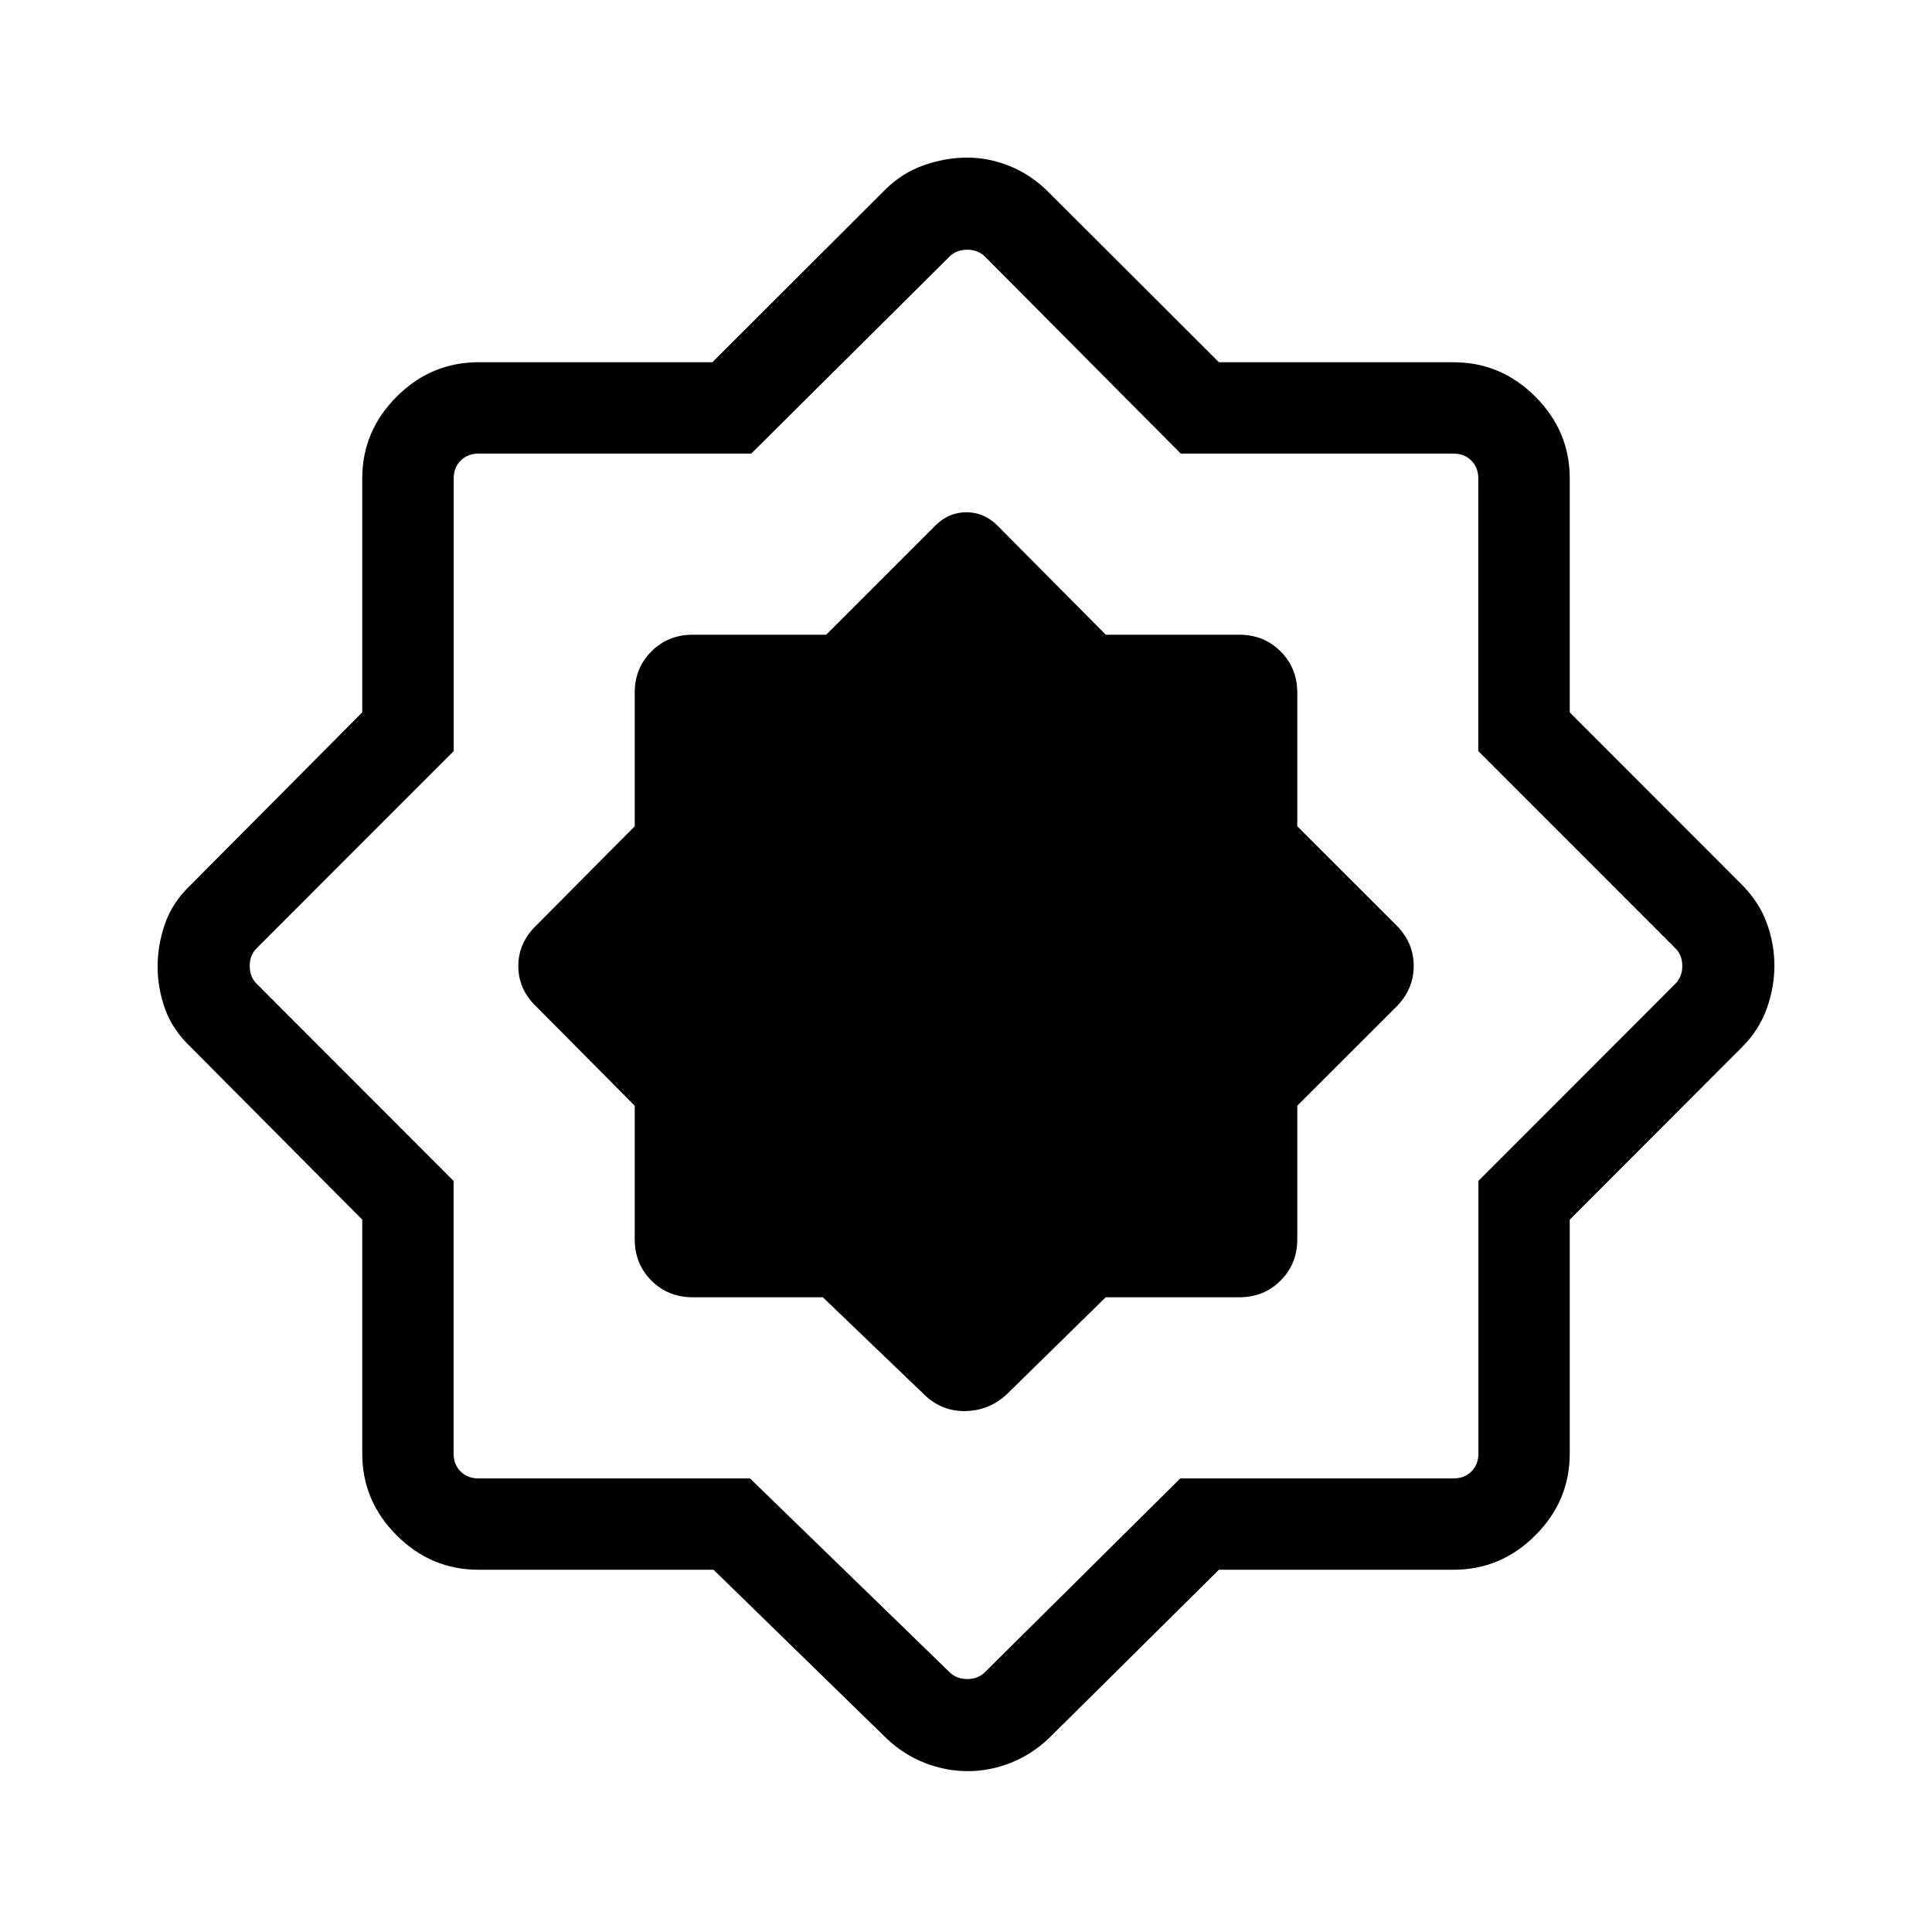 <svg xmlns="http://www.w3.org/2000/svg" width="48" height="48" viewBox="0 -960 960 960"><path d="m408.86-315.39 50.91 48.85q8.61 8 20.23 7.69 11.62-.31 20.23-8.31l49.2-48.23h66.34q12.26 0 20.55-8.29 8.29-8.29 8.29-20.55v-66.34l49.23-49.2q8.62-8.68 8.62-20.26 0-11.59-8.62-20.2l-49.23-49.2v-66.34q0-12.26-8.29-20.55-8.29-8.29-20.55-8.29h-66.31l-53.84-54.23q-6.61-6.62-15.42-6.62-8.82 0-15.43 6.62l-54.23 54.23h-66.31q-12.26 0-20.55 8.29-8.29 8.29-8.29 20.55v66.34l-48.85 49.2q-9 8.68-9 20.26 0 11.59 9 20.2l48.85 49.2v66.34q0 12.26 8.29 20.55 8.29 8.29 20.55 8.29h64.63ZM354.55-180H237.69q-23.5 0-40.59-17.1-17.1-17.09-17.1-40.59v-116.28l-85.07-85.57q-9.16-8.67-12.89-19.06-3.73-10.39-3.73-21.14t3.73-21.4q3.73-10.65 12.89-19.32L180-606.03v-116.28q0-23.5 17.1-40.59 17.09-17.1 40.59-17.1h116.28l85.57-85.46q8.61-8.61 19.47-12.42 10.85-3.81 21.65-3.81 10.81 0 21.33 4.31 10.51 4.31 19.09 12.92l84.6 84.46h116.63q23.5 0 40.59 17.1 17.1 17.09 17.1 40.59v116.28l85.46 85.57q8.61 8.61 12.42 19.05 3.81 10.43 3.81 21.23t-3.81 21.41q-3.81 10.62-12.42 19.23L780-353.97v116.28q0 23.5-17.1 40.59-17.09 17.1-40.59 17.1H605.68l-84.6 83.84q-8.63 8.1-19.03 12.17-10.41 4.06-21.17 4.06-10.88 0-21.31-4.06-10.44-4.07-19.03-12.17L354.55-180Zm18.11-45.39 99.11 96.23q3.46 3.47 8.85 3.47 5.38 0 8.84-3.47l97.02-96.23h135.83q5.38 0 8.84-3.46t3.46-8.84v-135.52l97.85-97.94q3.46-3.46 3.46-8.85t-3.46-8.85l-97.91-97.94v-135.52q0-5.38-3.46-8.84t-8.85-3.46H586.72l-97.26-97.85q-3.46-3.46-8.84-3.46-5.39 0-8.85 3.46l-98.49 97.85H237.76q-5.39 0-8.85 3.46t-3.46 8.84v135.52l-97.91 97.94q-3.46 3.46-3.46 8.85t3.46 8.85l97.85 97.94v135.52q0 5.38 3.46 8.84t8.84 3.46h134.97Zm107.96-255.23Z"/></svg>